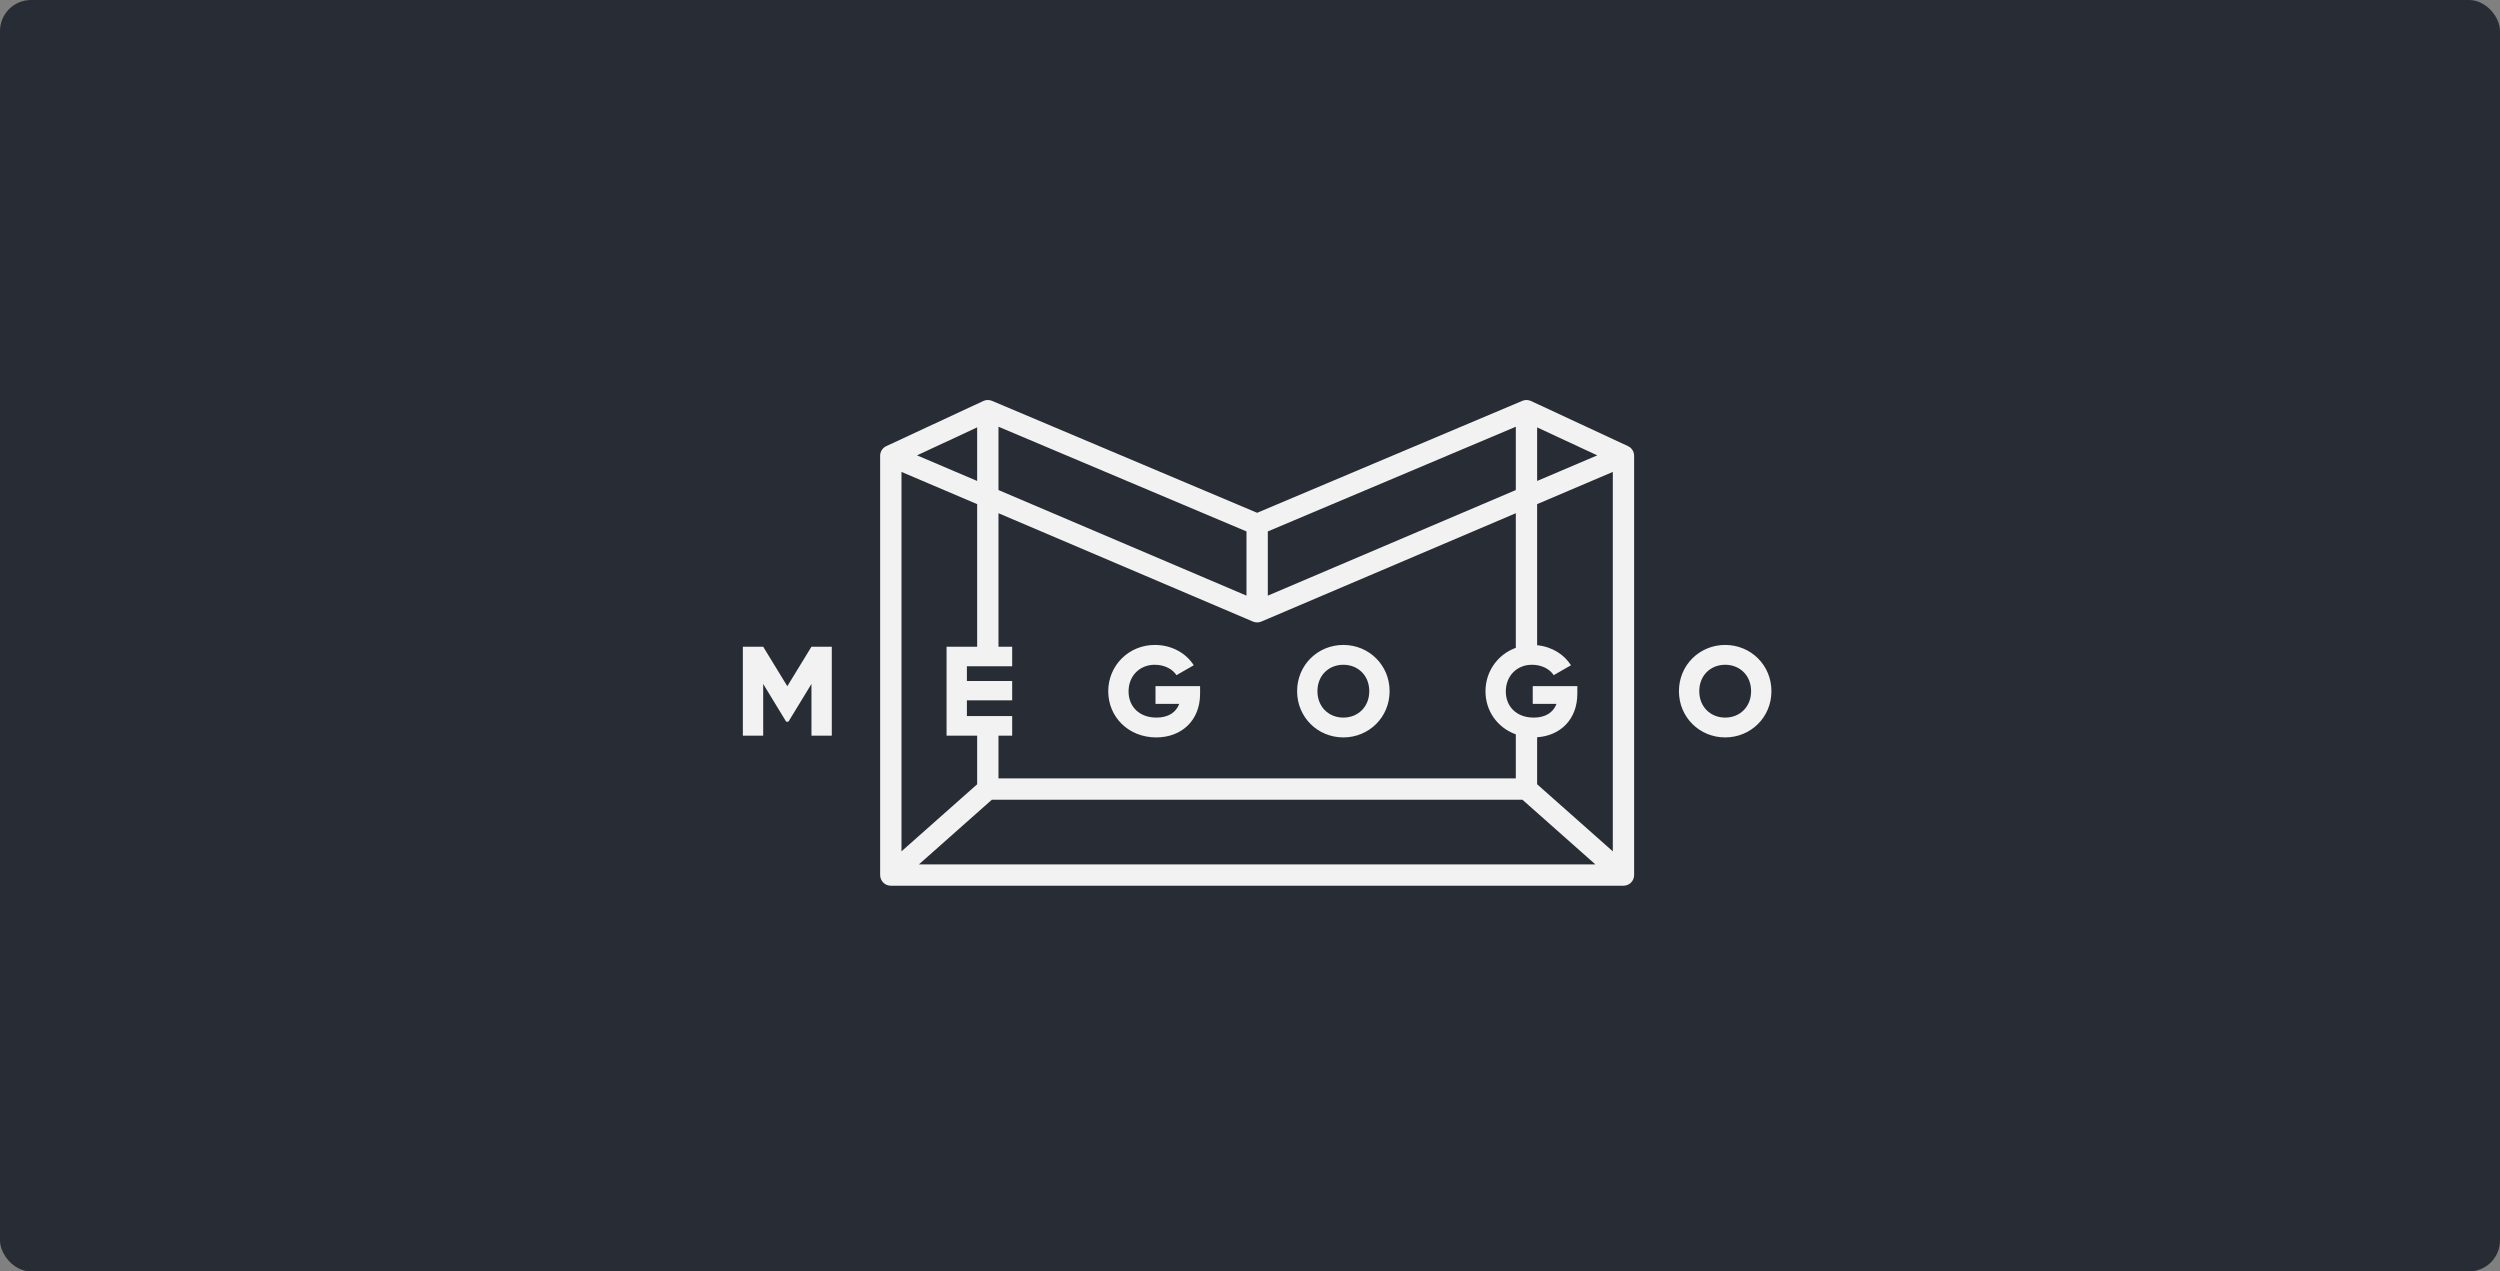 <?xml version="1.0" encoding="UTF-8"?>
<svg width="175px" height="89px" viewBox="0 0 175 89" version="1.1" xmlns="http://www.w3.org/2000/svg" xmlns:xlink="http://www.w3.org/1999/xlink">
    <rect x="0" y="0" width="175" height="89" fill="#808080" stroke="none"/>
    <!-- Generator: Sketch 63.1 (92452) - https://sketch.com -->
    <title>Megogo</title>
    <desc>Created with Sketch.</desc>
    <g id="Symbols" stroke="none" stroke-width="1" fill="none" fill-rule="evenodd">
        <g id="Partners-logos-/-Desktop">
            <g id="Megogo">
                <g id="Bg-2" fill="#282D35" fill-rule="nonzero">
                    <rect id="Rectangle-Copy" x="0" y="0" width="175" height="89" rx="2.17"></rect>
                </g>
                <path d="M106.563,28.059 C106.757,27.977 106.977,27.981 107.168,28.07 L107.168,28.07 L113.954,31.226 C113.988,31.242 114.022,31.261 114.055,31.282 C114.264,31.421 114.389,31.654 114.389,31.905 L114.389,31.905 L114.389,61.254 C114.389,61.666 114.055,62 113.643,62 L113.643,62 L62.357,62 C61.945,62 61.61,61.666 61.61,61.254 L61.61,61.254 L61.61,31.905 C61.61,31.654 61.736,31.421 61.945,31.282 C61.976,31.262 62.009,31.244 62.042,31.229 L62.042,31.229 L62.042,31.228 L68.832,28.07 C69.023,27.981 69.243,27.977 69.437,28.059 L69.437,28.059 L88,35.896 Z M106.57,55.981 L69.43,55.981 L64.323,60.508 L111.677,60.508 L106.57,55.981 Z M112.897,33.034 L107.599,35.289 L107.599,45.165 C108.635,45.267 109.496,45.816 109.968,46.568 L109.968,46.568 L108.759,47.262 C108.501,46.853 107.941,46.533 107.238,46.533 C106.189,46.533 105.407,47.306 105.407,48.4 C105.407,49.458 106.153,50.232 107.363,50.232 C108.19,50.232 108.732,49.867 108.955,49.272 L108.955,49.272 L107.292,49.272 L107.292,48.027 L110.413,48.027 L110.413,48.56 C110.413,50.369 109.215,51.501 107.599,51.608 L107.599,51.608 L107.599,54.899 L112.897,59.595 L112.897,33.034 Z M63.103,33.034 L63.103,59.595 L68.401,54.899 L68.401,51.495 L66.26,51.495 L66.26,45.27 L68.401,45.27 L68.401,35.289 L63.103,33.034 Z M106.107,35.925 L88.293,43.51 C88.104,43.591 87.893,43.589 87.707,43.51 L87.707,43.51 L87.707,43.51 L69.893,35.925 L69.893,45.27 L70.852,45.27 L70.852,46.64 L67.683,46.64 L67.683,47.671 L70.852,47.671 L70.852,49.023 L67.683,49.023 L67.683,50.125 L70.852,50.125 L70.852,51.495 L69.893,51.495 L69.893,54.489 L106.107,54.489 L106.107,51.405 C104.824,50.942 103.984,49.772 103.984,48.391 C103.984,46.984 104.856,45.802 106.107,45.348 L106.107,45.348 L106.107,35.925 Z M80.84,45.146 C82.032,45.146 83.037,45.732 83.561,46.568 L83.561,46.568 L82.352,47.262 C82.094,46.853 81.534,46.533 80.831,46.533 C79.782,46.533 78.999,47.306 78.999,48.4 C78.999,49.458 79.746,50.232 80.956,50.232 C81.783,50.232 82.325,49.867 82.547,49.271 L82.547,49.271 L80.885,49.271 L80.885,48.027 L84.006,48.027 L84.006,48.56 C84.006,50.463 82.681,51.619 80.938,51.619 C78.982,51.619 77.577,50.179 77.577,48.391 C77.577,46.586 79.008,45.146 80.84,45.146 Z M94.035,45.146 C95.822,45.146 97.272,46.551 97.272,48.382 C97.272,50.214 95.822,51.619 94.035,51.619 C92.248,51.619 90.798,50.214 90.798,48.382 C90.798,46.551 92.248,45.146 94.035,45.146 Z M120.763,45.146 C122.55,45.146 124,46.551 124,48.382 C124,50.214 122.55,51.619 120.763,51.619 C118.976,51.619 117.526,50.214 117.526,48.382 C117.526,46.551 118.976,45.146 120.763,45.146 Z M53.423,45.27 L55.112,48.035 L56.802,45.27 L58.225,45.27 L58.225,51.495 L56.802,51.495 L56.802,47.875 L55.192,50.516 L55.032,50.516 L53.423,47.875 L53.423,51.495 L52,51.495 L52,45.27 L53.423,45.27 Z M94.035,46.533 C93.021,46.533 92.221,47.271 92.221,48.382 C92.221,49.494 93.021,50.232 94.035,50.232 C95.048,50.232 95.849,49.494 95.849,48.382 C95.849,47.271 95.048,46.533 94.035,46.533 Z M120.763,46.533 C119.749,46.533 118.949,47.271 118.949,48.382 C118.949,49.494 119.749,50.232 120.763,50.232 C121.777,50.232 122.577,49.494 122.577,48.382 C122.577,47.271 121.777,46.533 120.763,46.533 Z M69.893,29.871 L69.893,34.303 L87.254,41.695 L87.254,37.2 L69.893,29.871 Z M106.107,29.871 L88.747,37.2 L88.747,41.695 L106.107,34.303 L106.107,29.871 Z M68.401,29.916 L64.191,31.875 L68.401,33.667 L68.401,29.916 Z M107.599,29.916 L107.599,33.667 L111.809,31.875 L107.599,29.916 Z" id="Combined-Shape" fill="#F2F2F2"></path>
            </g>
        </g>
    </g>
</svg>